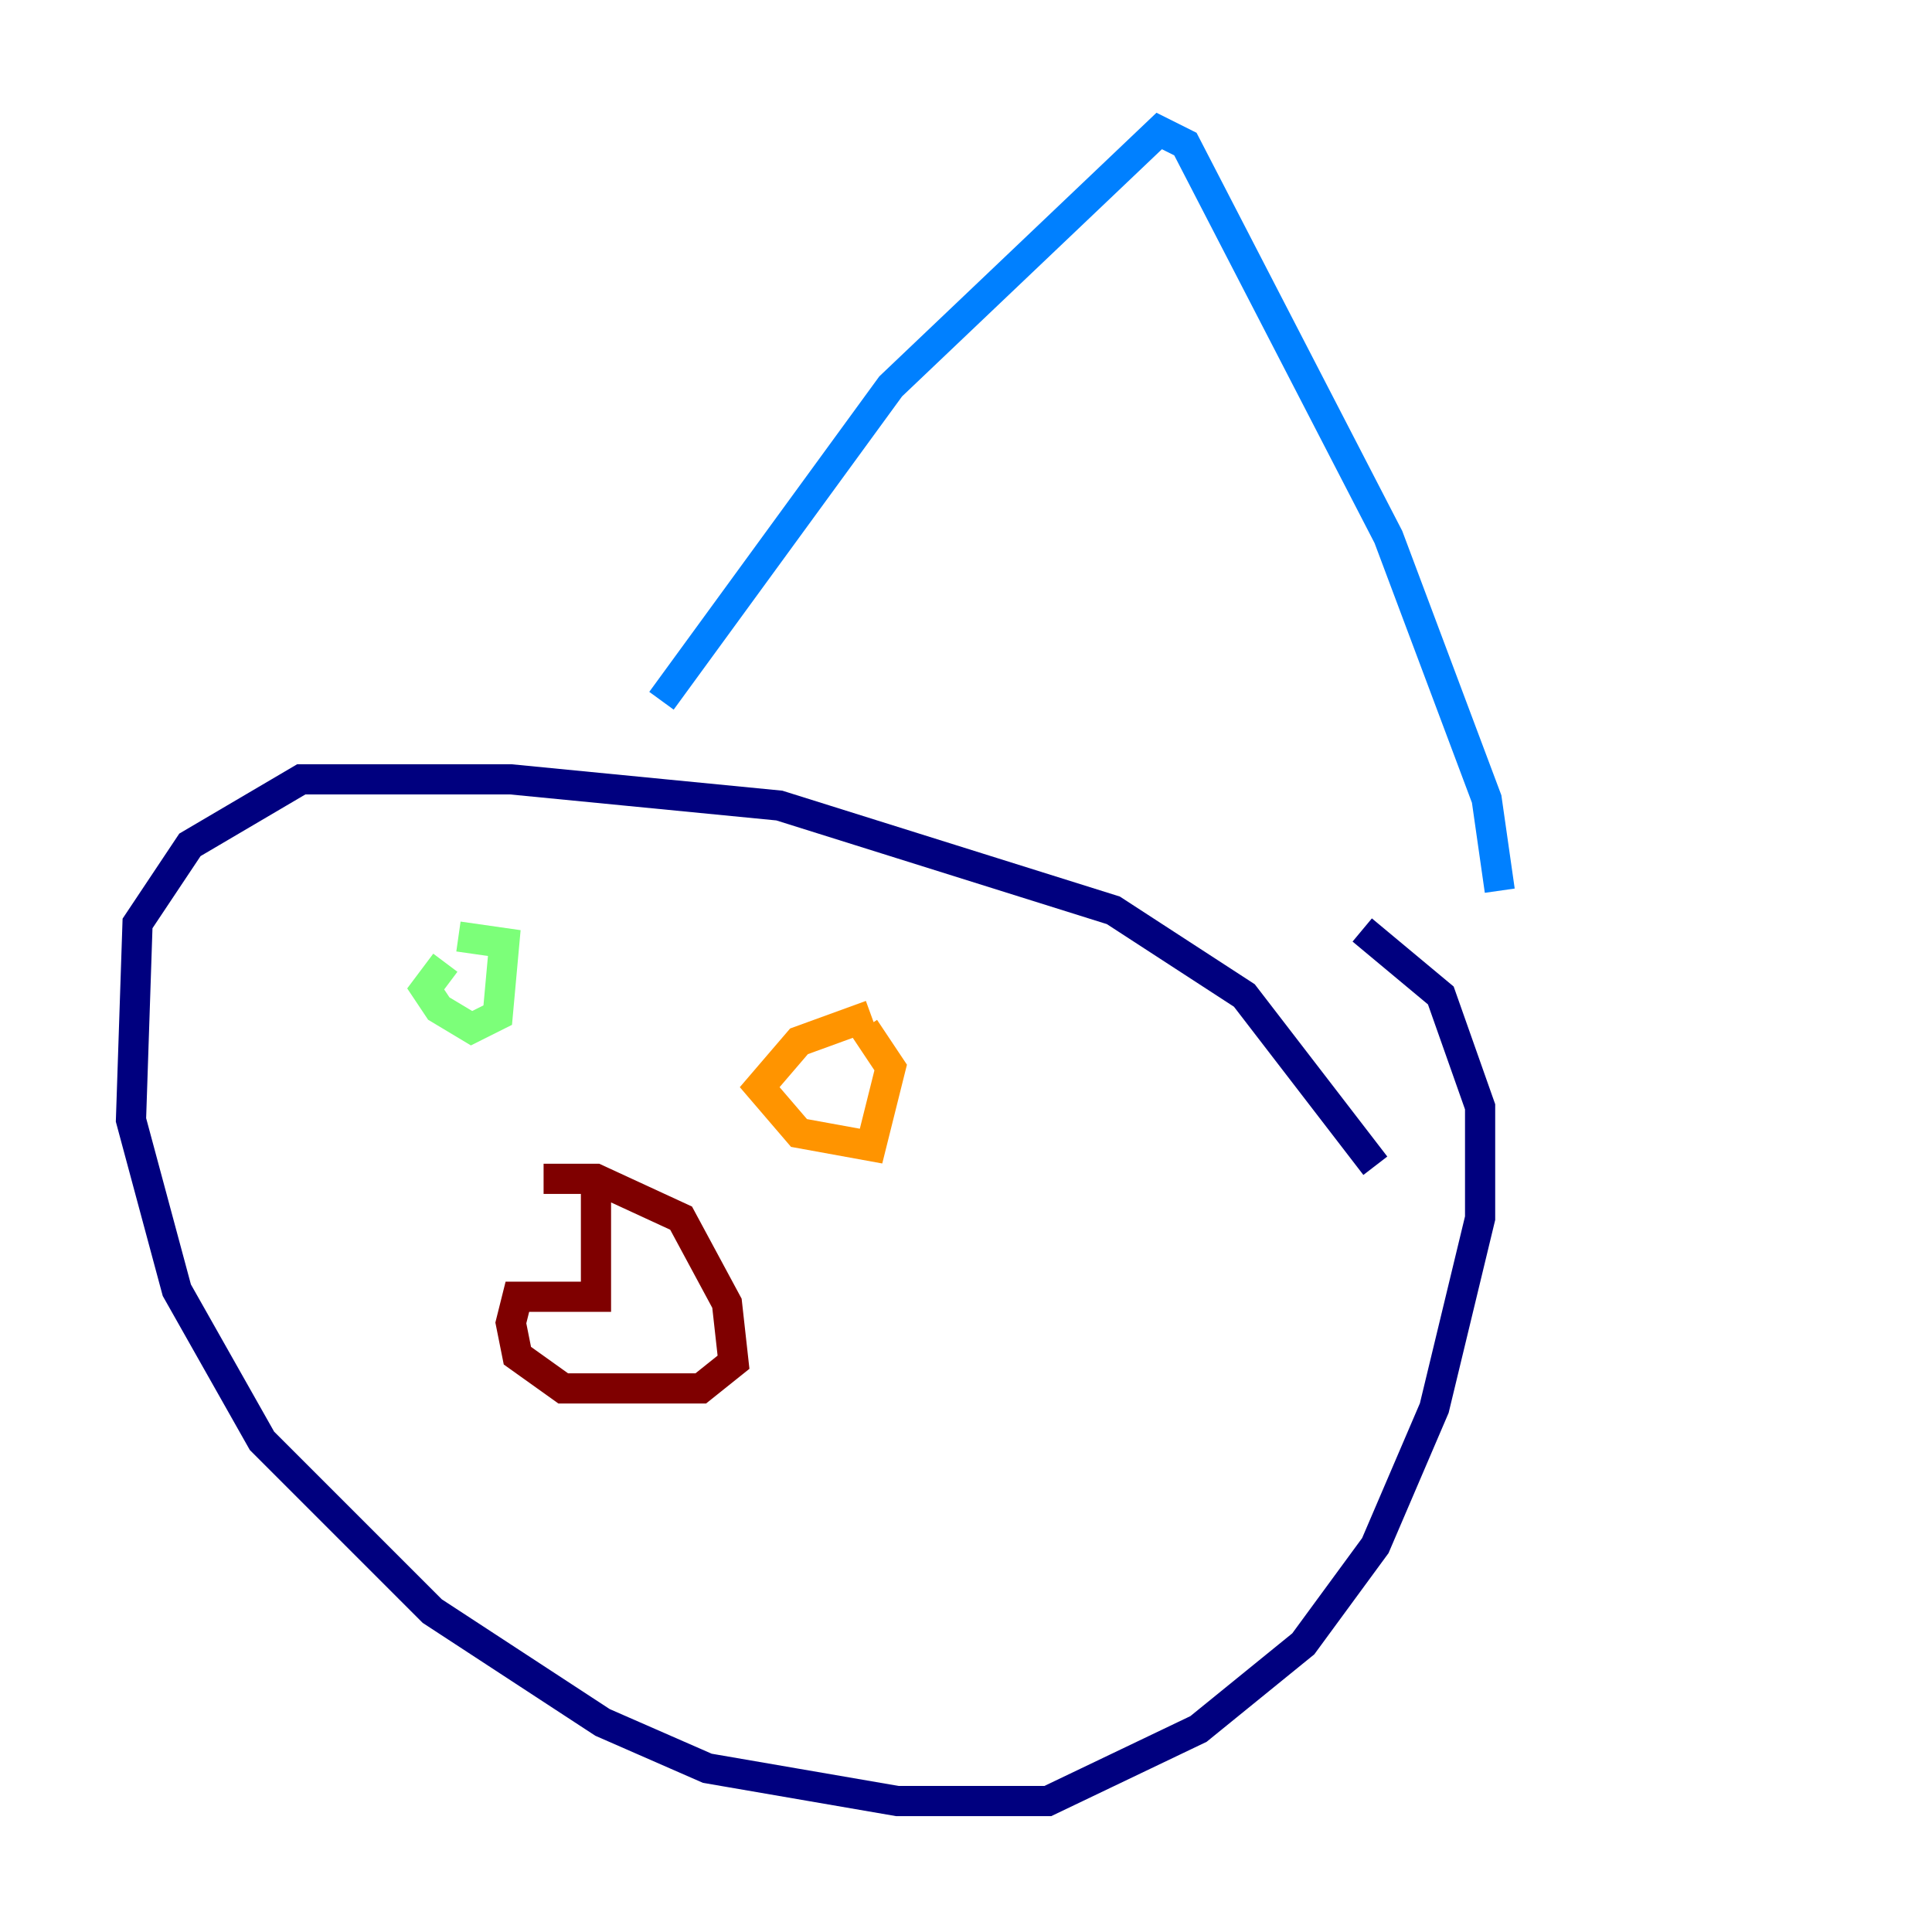 <?xml version="1.0" encoding="utf-8" ?>
<svg baseProfile="tiny" height="128" version="1.2" viewBox="0,0,128,128" width="128" xmlns="http://www.w3.org/2000/svg" xmlns:ev="http://www.w3.org/2001/xml-events" xmlns:xlink="http://www.w3.org/1999/xlink"><defs /><polyline fill="none" points="91.119,77.234 82.441,65.953 73.763,60.312 51.634,53.37 33.844,51.634 19.959,51.634 12.583,55.973 9.112,61.18 8.678,74.197 11.715,85.478 17.356,95.458 28.637,106.739 39.919,114.115 46.861,117.153 59.444,119.322 69.424,119.322 79.403,114.549 86.346,108.909 91.119,102.4 95.024,93.288 98.061,80.705 98.061,73.329 95.458,65.953 90.251,61.614" stroke="#00007f" stroke-width="2" /><polyline fill="none" points="43.824,46.427 59.01,25.6 76.8,8.678 78.536,9.546 91.986,35.58 98.495,52.936 99.363,59.01" stroke="#0080ff" stroke-width="2" /><polyline fill="none" points="29.505,63.783 28.203,65.519 29.071,66.82 31.241,68.122 32.976,67.254 33.41,62.481 30.373,62.047" stroke="#7cff79" stroke-width="2" /><polyline fill="none" points="57.709,67.254 52.936,68.99 50.332,72.027 52.936,75.064 57.709,75.932 59.01,70.725 57.275,68.122" stroke="#ff9400" stroke-width="2" /><polyline fill="none" points="39.485,78.536 39.485,85.912 34.278,85.912 33.844,87.647 34.278,89.817 37.315,91.986 46.427,91.986 48.597,90.251 48.163,86.346 45.125,80.705 39.485,78.102 36.014,78.102" stroke="#7f0000" stroke-width="2" /></svg>